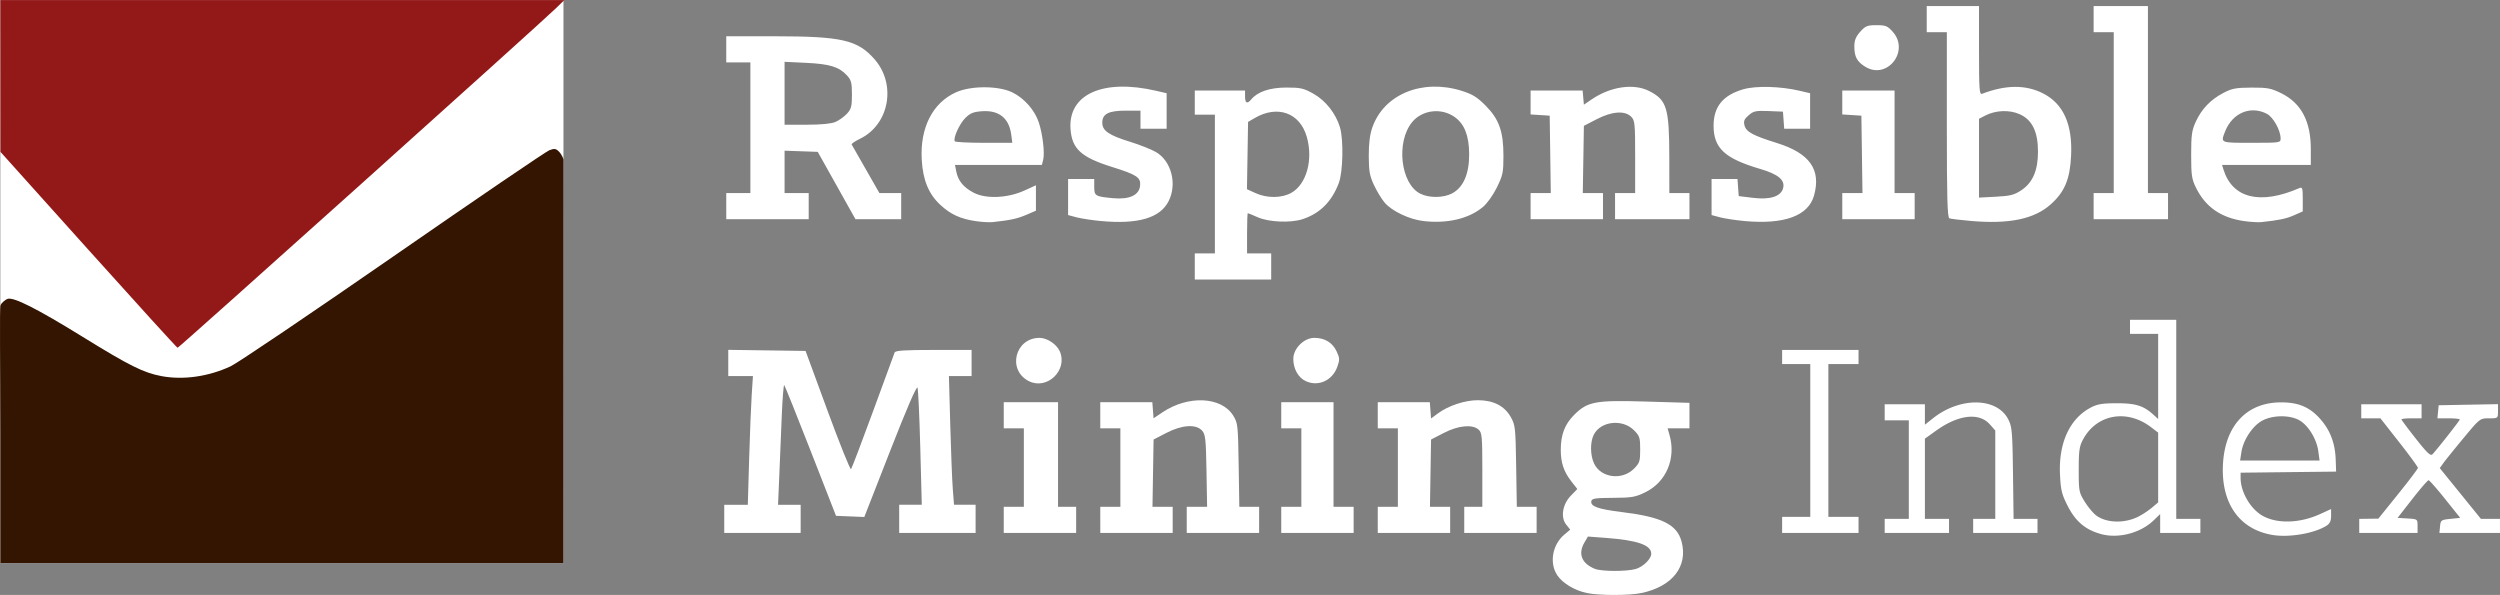 <svg xmlns="http://www.w3.org/2000/svg" viewBox="0 0 372.976 88.763" height="94.681" width="397.841"><rect x="0" y="0" width="372.976" height="88.763" fill="#808080" stroke="none"/><path fill="#fff" d="M.051 0h84.012v84.012H.051z"/><path d="M13.184 37.26L.067 22.656.06 11.33.051.006h84.142l-1.196 1.17c-2.348 2.297-56.315 50.73-56.503 50.709-.106-.012-6.095-6.593-13.31-14.625z" fill="#931818"/><path d="M.051 65.125c0-10.816-.131-19.16.027-19.577.153-.401.752-.846 1.026-.952.883-.339 4.337 1.402 11.247 5.669 6.967 4.3 9.046 5.338 11.722 5.845 3.254.617 7.038.08 10.35-1.47 1.03-.482 11.945-7.855 24.255-16.383 12.31-8.529 22.785-15.659 23.277-15.844.748-.283.98-.252 1.42.188.494.494.697 1.197.697 1.197l-.01 60.208H.053z" fill="#341501"/><path d="M236.808 88.486c-1.817-.358-3.664-1.452-4.47-2.65-1.22-1.812-.753-4.563 1.03-6.064l.898-.756-.588-.726c-.884-1.092-.58-3.04.674-4.335l.968-.999-.897-1.15c-1.125-1.442-1.572-2.773-1.572-4.685 0-2.267.592-3.819 1.991-5.22 2.005-2.008 3.167-2.222 10.797-1.992l6.412.192V63.906h-3.258l.28.973c1.004 3.503-.47 7.02-3.585 8.549-1.506.74-2.024.83-4.836.844-2.662.014-3.163.092-3.243.505-.148.772 1.01 1.182 4.575 1.621 5.965.734 8.203 1.841 8.891 4.398.992 3.681-1.35 6.694-5.963 7.673-1.815.385-6.188.394-8.104.017zm7.205-3.592c1.11-.309 2.338-1.505 2.338-2.279 0-1.297-2.033-2.01-6.75-2.365l-2.7-.203-.525.9c-.983 1.688-.403 3.133 1.575 3.922.996.397 4.668.412 6.062.025zm-.25-14.961c.857-.858.938-1.106.938-2.877 0-1.767-.082-2.02-.928-2.867-1.718-1.718-4.944-1.371-5.985.642-.572 1.106-.556 3.083.035 4.327 1.014 2.138 4.166 2.549 5.94.775zM108.05 77.406v-2.1h3.516l.2-6.825c.11-3.754.282-8.074.383-9.6l.183-2.775H108.651V52.193l5.766.081 5.767.082 3.284 8.935c1.806 4.914 3.38 8.829 3.496 8.7.117-.13 1.597-4.015 3.289-8.635 1.691-4.62 3.14-8.569 3.219-8.775.108-.282 1.554-.375 5.811-.375h5.668v3.9H141.57l.199 7.275c.11 4.001.28 8.321.38 9.6l.18 2.325h3.222v4.2h-11.4v-4.2h3.371l-.223-8.475c-.122-4.661-.309-8.708-.414-8.992-.123-.333-1.574 3.02-4.064 9.387l-3.874 9.904-2.11-.087-2.11-.087-3.774-9.662c-2.076-5.314-3.854-9.74-3.951-9.838-.097-.097-.263 1.956-.368 4.562-.105 2.606-.272 6.662-.373 9.013l-.182 4.275h3.372v4.2h-11.4v-2.1zm41.7.15v-1.95h3v-11.7h-3v-3.9h8.1v15.6h2.7v3.9h-10.8zm14.4 0v-1.95h3v-11.7h-3v-3.9h7.766l.092 1.2.092 1.198 1.35-.904c3.83-2.563 8.772-2.331 10.529.495.691 1.113.725 1.419.818 7.386l.097 6.225h2.956v3.9h-10.8v-3.9H180.09l-.094-5.37c-.083-4.78-.156-5.438-.665-6-.902-.994-2.99-.856-5.328.354l-1.9.984-.083 5.016-.082 5.016h3.014v3.9h-10.8v-1.95zm27 0v-1.95h3v-11.7h-3v-3.9h7.8v15.6h3v3.9h-10.8zm14.4 0v-1.95h3v-11.7h-3v-3.9h7.766l.092 1.215.092 1.214 1.034-.765c1.55-1.147 4.017-1.964 5.933-1.964 2.312 0 3.963.833 4.903 2.475.697 1.216.735 1.554.827 7.35l.098 6.075h2.955v3.9h-10.8v-3.9h2.7v-5.504c0-4.95-.055-5.553-.548-6-.923-.834-3.027-.637-5.2.488l-1.902.984-.082 5.016-.082 5.016h3.014v3.9h-10.8zm-52.065-20.7c-3.25-1.657-2.052-6.454 1.61-6.449 1.153.001 2.59.975 3.039 2.058 1.167 2.818-1.953 5.764-4.65 4.39zm41.36.022c-1.143-.51-1.895-1.836-1.895-3.337 0-1.547 1.588-3.135 3.135-3.135 1.55 0 2.698.692 3.319 2 .478 1.007.49 1.251.115 2.31-.72 2.035-2.803 3-4.674 2.162zM178.25 39.756v-1.95h3v-20.7h-3v-3.6h7.5v.9c0 .996.323 1.146.918.428.957-1.153 2.771-1.768 5.232-1.773 2.13-.005 2.586.099 4.05.92 1.823 1.022 3.345 2.953 3.964 5.028.548 1.835.445 6.653-.177 8.297-1.054 2.783-2.811 4.537-5.4 5.389-1.78.586-5.028.453-6.67-.273-.766-.339-1.443-.616-1.505-.616-.061 0-.112 1.35-.112 3v3h3.6v3.9h-11.4zm14.4-10.986c2.284-1.284 3.293-4.97 2.298-8.394-1.034-3.559-4.366-4.745-7.76-2.763l-.988.576-.082 5.02-.082 5.02 1.282.582c1.723.782 3.897.765 5.331-.04zm-47.1 4.217c-2.273-.337-3.714-.998-5.236-2.4-1.767-1.63-2.63-3.719-2.8-6.783-.264-4.747 1.626-8.464 5.1-10.029 2.243-1.01 6.331-1.006 8.42.008 1.765.858 3.349 2.658 3.95 4.49.575 1.751.902 4.552.65 5.559l-.195.773h-12.964l.191.975c.274 1.397 1.075 2.374 2.602 3.172 1.827.955 5.07.815 7.563-.326l1.72-.787v3.793l-1.457.626c-1.322.569-2.358.792-4.994 1.076-.495.053-1.642-.013-2.55-.148zm5.312-12.93c-.328-2.442-1.839-3.643-4.357-3.462-1.286.091-1.77.288-2.493 1.01-.876.876-1.844 3.025-1.566 3.475.077.124 2.04.226 4.361.226h4.222zm13.407 12.92c-1.337-.124-2.991-.375-3.675-.56l-1.244-.334V26.706h3.9v1.168c0 1.356.146 1.444 2.78 1.692 2.466.232 3.925-.438 4.063-1.867.12-1.233-.479-1.631-4.196-2.793-4.587-1.434-5.971-2.697-6.185-5.645-.376-5.204 4.86-7.55 12.763-5.717l1.575.365V19.206h-3.9v-2.7h-2.183c-2.578 0-3.517.479-3.517 1.795 0 1.198.979 1.873 4.118 2.842 1.448.447 3.193 1.137 3.878 1.534 2.32 1.341 3.205 4.78 1.892 7.353-1.273 2.496-4.55 3.455-10.07 2.946zm48.118.004c-2.112-.239-4.74-1.487-5.82-2.766-.447-.527-1.16-1.702-1.583-2.61-.645-1.38-.77-2.088-.777-4.35-.005-1.833.165-3.191.528-4.232 1.728-4.95 7.417-7.302 13.28-5.491 1.631.504 2.331.93 3.585 2.185 2.046 2.046 2.7 3.873 2.7 7.545 0 2.455-.092 2.893-.988 4.715-.569 1.154-1.461 2.397-2.1 2.924-2.106 1.737-5.27 2.483-8.825 2.08zm4.268-4.136c1.676-.898 2.549-2.928 2.53-5.882-.018-2.727-.7-4.465-2.163-5.506-1.978-1.409-4.836-1.07-6.337.751-2.45 2.972-1.73 9.24 1.227 10.697 1.33.656 3.46.629 4.743-.06zm43.614 4.131c-1.337-.123-2.991-.374-3.675-.558l-1.244-.335V26.706h3.866l.092 1.275.092 1.275 2.105.258c2.587.318 4.207-.204 4.521-1.455.303-1.204-.726-2.063-3.416-2.854-5.292-1.556-6.96-3.101-6.96-6.45 0-2.842 1.397-4.553 4.435-5.437 1.877-.545 5.537-.449 8.39.221l1.575.37V19.206h-3.865l-.092-1.275-.093-1.275-2.143-.088c-1.894-.077-2.24-.004-2.97.624-.662.569-.787.87-.628 1.507.244.972 1.227 1.507 4.835 2.635 4.903 1.533 6.62 3.96 5.544 7.834-.842 3.03-4.446 4.354-10.369 3.809zm33.79-.011c-1.563-.135-3.014-.312-3.225-.393-.304-.117-.384-3.019-.384-13.957V4.805h-3v-3.9h7.8v6.633c0 5.843.055 6.611.461 6.455 3.519-1.35 6.502-1.373 9.073-.07 3.045 1.542 4.428 4.602 4.204 9.301-.167 3.5-.954 5.391-3.013 7.242-2.457 2.21-6.195 2.993-11.916 2.499zm7.495-4.576c1.704-1.128 2.493-2.95 2.495-5.76.003-2.98-.875-4.77-2.743-5.596-1.536-.68-3.576-.594-5.14.214l-.916.474v11.76l2.527-.133c2.126-.111 2.726-.264 3.777-.959zm33.211 4.589c-3.429-.5-5.714-2.087-7.136-4.954-.643-1.297-.728-1.87-.728-4.918 0-2.967.096-3.66.69-4.95.876-1.905 2.205-3.292 4.11-4.29 1.286-.673 1.883-.787 4.2-.798 2.37-.01 2.91.091 4.427.836 2.98 1.464 4.422 4.172 4.422 8.305v2.397h-13.24l.208.675c1.328 4.304 5.465 5.325 11.307 2.789.468-.204.525-.027.525 1.62v1.85l-1.287.57c-1.169.516-2.24.742-4.863 1.024-.495.053-1.68-.017-2.635-.156zm5.479-12.347c-.012-1.219-1.106-3.165-2.055-3.655-2.454-1.27-5.166-.11-6.24 2.67-.658 1.697-.746 1.66 3.951 1.66 4.313 0 4.35-.006 4.344-.675zM108.35 30.756v-1.95h3.6v-19.5h-3.6v-3.9l7.275.005c9.954.007 12.315.55 14.836 3.414 3.309 3.76 2.217 9.762-2.162 11.881-.743.36-1.3.743-1.239.852l2.126 3.723 2.014 3.525h3.25v3.9h-6.822l-2.814-5.025L122 22.656l-2.474-.087-2.475-.088V28.806h3.6v3.9h-12.3v-1.95zm16.285-12.562c.53-.226 1.303-.777 1.715-1.224.648-.702.75-1.093.75-2.864 0-1.772-.102-2.163-.75-2.865-1.173-1.271-2.558-1.697-6.075-1.865l-3.225-.155v9.385h3.31c2.134 0 3.652-.146 4.275-.412zM228.35 30.756v-1.95h3.013l-.081-5.775-.082-5.775-1.425-.092-1.425-.091v-3.567h7.764l.093 1.056.093 1.056 1.161-.791c2.817-1.92 6.28-2.423 8.583-1.246 2.637 1.347 2.99 2.51 3 9.9l.006 5.325h3v3.9h-11.1v-3.9h3v-5.4c0-5-.044-5.445-.6-6-.94-.94-2.868-.797-5.149.384l-1.9.984-.083 5.016-.083 5.016H239.151v3.9h-10.8v-1.95zm46.5 0v-1.95h3.013l-.081-5.775-.082-5.775-1.425-.092-1.425-.091v-3.567h7.8v15.3h3v3.9h-10.8v-1.95zm37.5 0v-1.95h3v-24h-3v-3.9h8.1v27.9h3v3.9h-11.1zM278.245 9.938c-1.211-.76-1.594-1.482-1.594-3.008 0-.918.214-1.454.876-2.194.774-.867 1.054-.98 2.424-.98 1.371 0 1.65.113 2.425.98 2.595 2.904-.86 7.254-4.13 5.202z" fill="#fff"/><g fill="#fff"><path d="M313.478 79.683c-2.328-.631-3.81-1.872-4.985-4.173-.893-1.75-1.05-2.385-1.16-4.691-.226-4.705 1.424-8.326 4.55-9.993 1.017-.542 1.735-.662 3.943-.663 2.823-.001 3.977.364 5.475 1.734l.675.617V49.809h-4.2v-2.1h6.9v29.7h3.6v2.1h-6V76.691l-.975.944c-1.947 1.885-5.243 2.748-7.823 2.048zm5.533-2.602a12.45 12.45 0 0 0 2.025-1.334l.94-.79V64.54l-1.05-.8c-3.613-2.757-8.126-1.948-10.154 1.82-.55 1.021-.646 1.693-.646 4.523 0 3.171.042 3.39.9 4.771.495.796 1.263 1.717 1.706 2.046 1.537 1.14 4.207 1.218 6.28.181zm19.985 2.723c-4.983-.858-7.708-4.83-7.342-10.699.35-5.616 3.528-9.01 8.494-9.073 2.675-.033 4.372.655 5.954 2.413 1.532 1.705 2.276 3.643 2.363 6.16l.061 1.754-7.125.08-7.125.081v.785c0 2.152 1.54 4.737 3.402 5.714 2.206 1.157 5.501 1.028 8.47-.33l1.628-.746v1.026c0 .737-.19 1.148-.675 1.456-1.827 1.163-5.618 1.808-8.105 1.379zm6.867-12.52c-.25-1.828-1.547-3.907-2.882-4.618-1.49-.794-4.021-.736-5.544.127-1.414.8-2.761 2.858-3.039 4.641l-.198 1.275h11.858zM265.876 78.31v-1.2h4.2v-22.8h-4.2v-2.1h11.4v2.1h-4.5v22.8h4.5v2.4h-11.4zm15.3.15v-1.05h3.6v-14.7h-3.6v-2.4h6v3.051l1.222-.968c4.042-3.201 9.52-3.12 11.21.167.561 1.09.627 1.83.709 8.025l.09 6.825h3.569v2.1h-9.6v-2.1h3.3V64.22l-.825-.923c-1.601-1.792-4.683-1.428-7.996.945l-1.679 1.201V77.41h3.6v2.1h-9.6v-1.05zm70.8 0v-1.05l1.425-.017 1.425-.017 2.946-3.658c1.62-2.012 2.952-3.771 2.96-3.91.008-.14-1.247-1.86-2.79-3.825l-2.804-3.573h-2.862v-2.1h9v2.1h-1.5c-.825 0-1.5.072-1.5.159 0 .087.964 1.38 2.141 2.873 1.728 2.19 2.211 2.638 2.502 2.316.913-1.01 4.057-5.02 4.057-5.174 0-.096-.75-.174-1.669-.174h-1.669l.094-.975.094-.975 4.425-.083 4.425-.083v1.058c0 1.054-.006 1.058-1.347 1.058-1.337 0-1.363.02-3.776 2.925-1.337 1.61-2.685 3.28-2.997 3.713l-.567.787 3.069 3.786 3.068 3.785 1.425.002 1.425.002v2.1h-9.038l.094-.975c.09-.929.163-.982 1.55-1.125l1.457-.15-2.243-2.805c-1.234-1.543-2.347-2.808-2.475-2.81-.128-.002-1.22 1.26-2.429 2.806l-2.195 2.81 1.49.09c1.48.09 1.49.097 1.49 1.125v1.034h-8.7v-1.05z"/></g></svg>